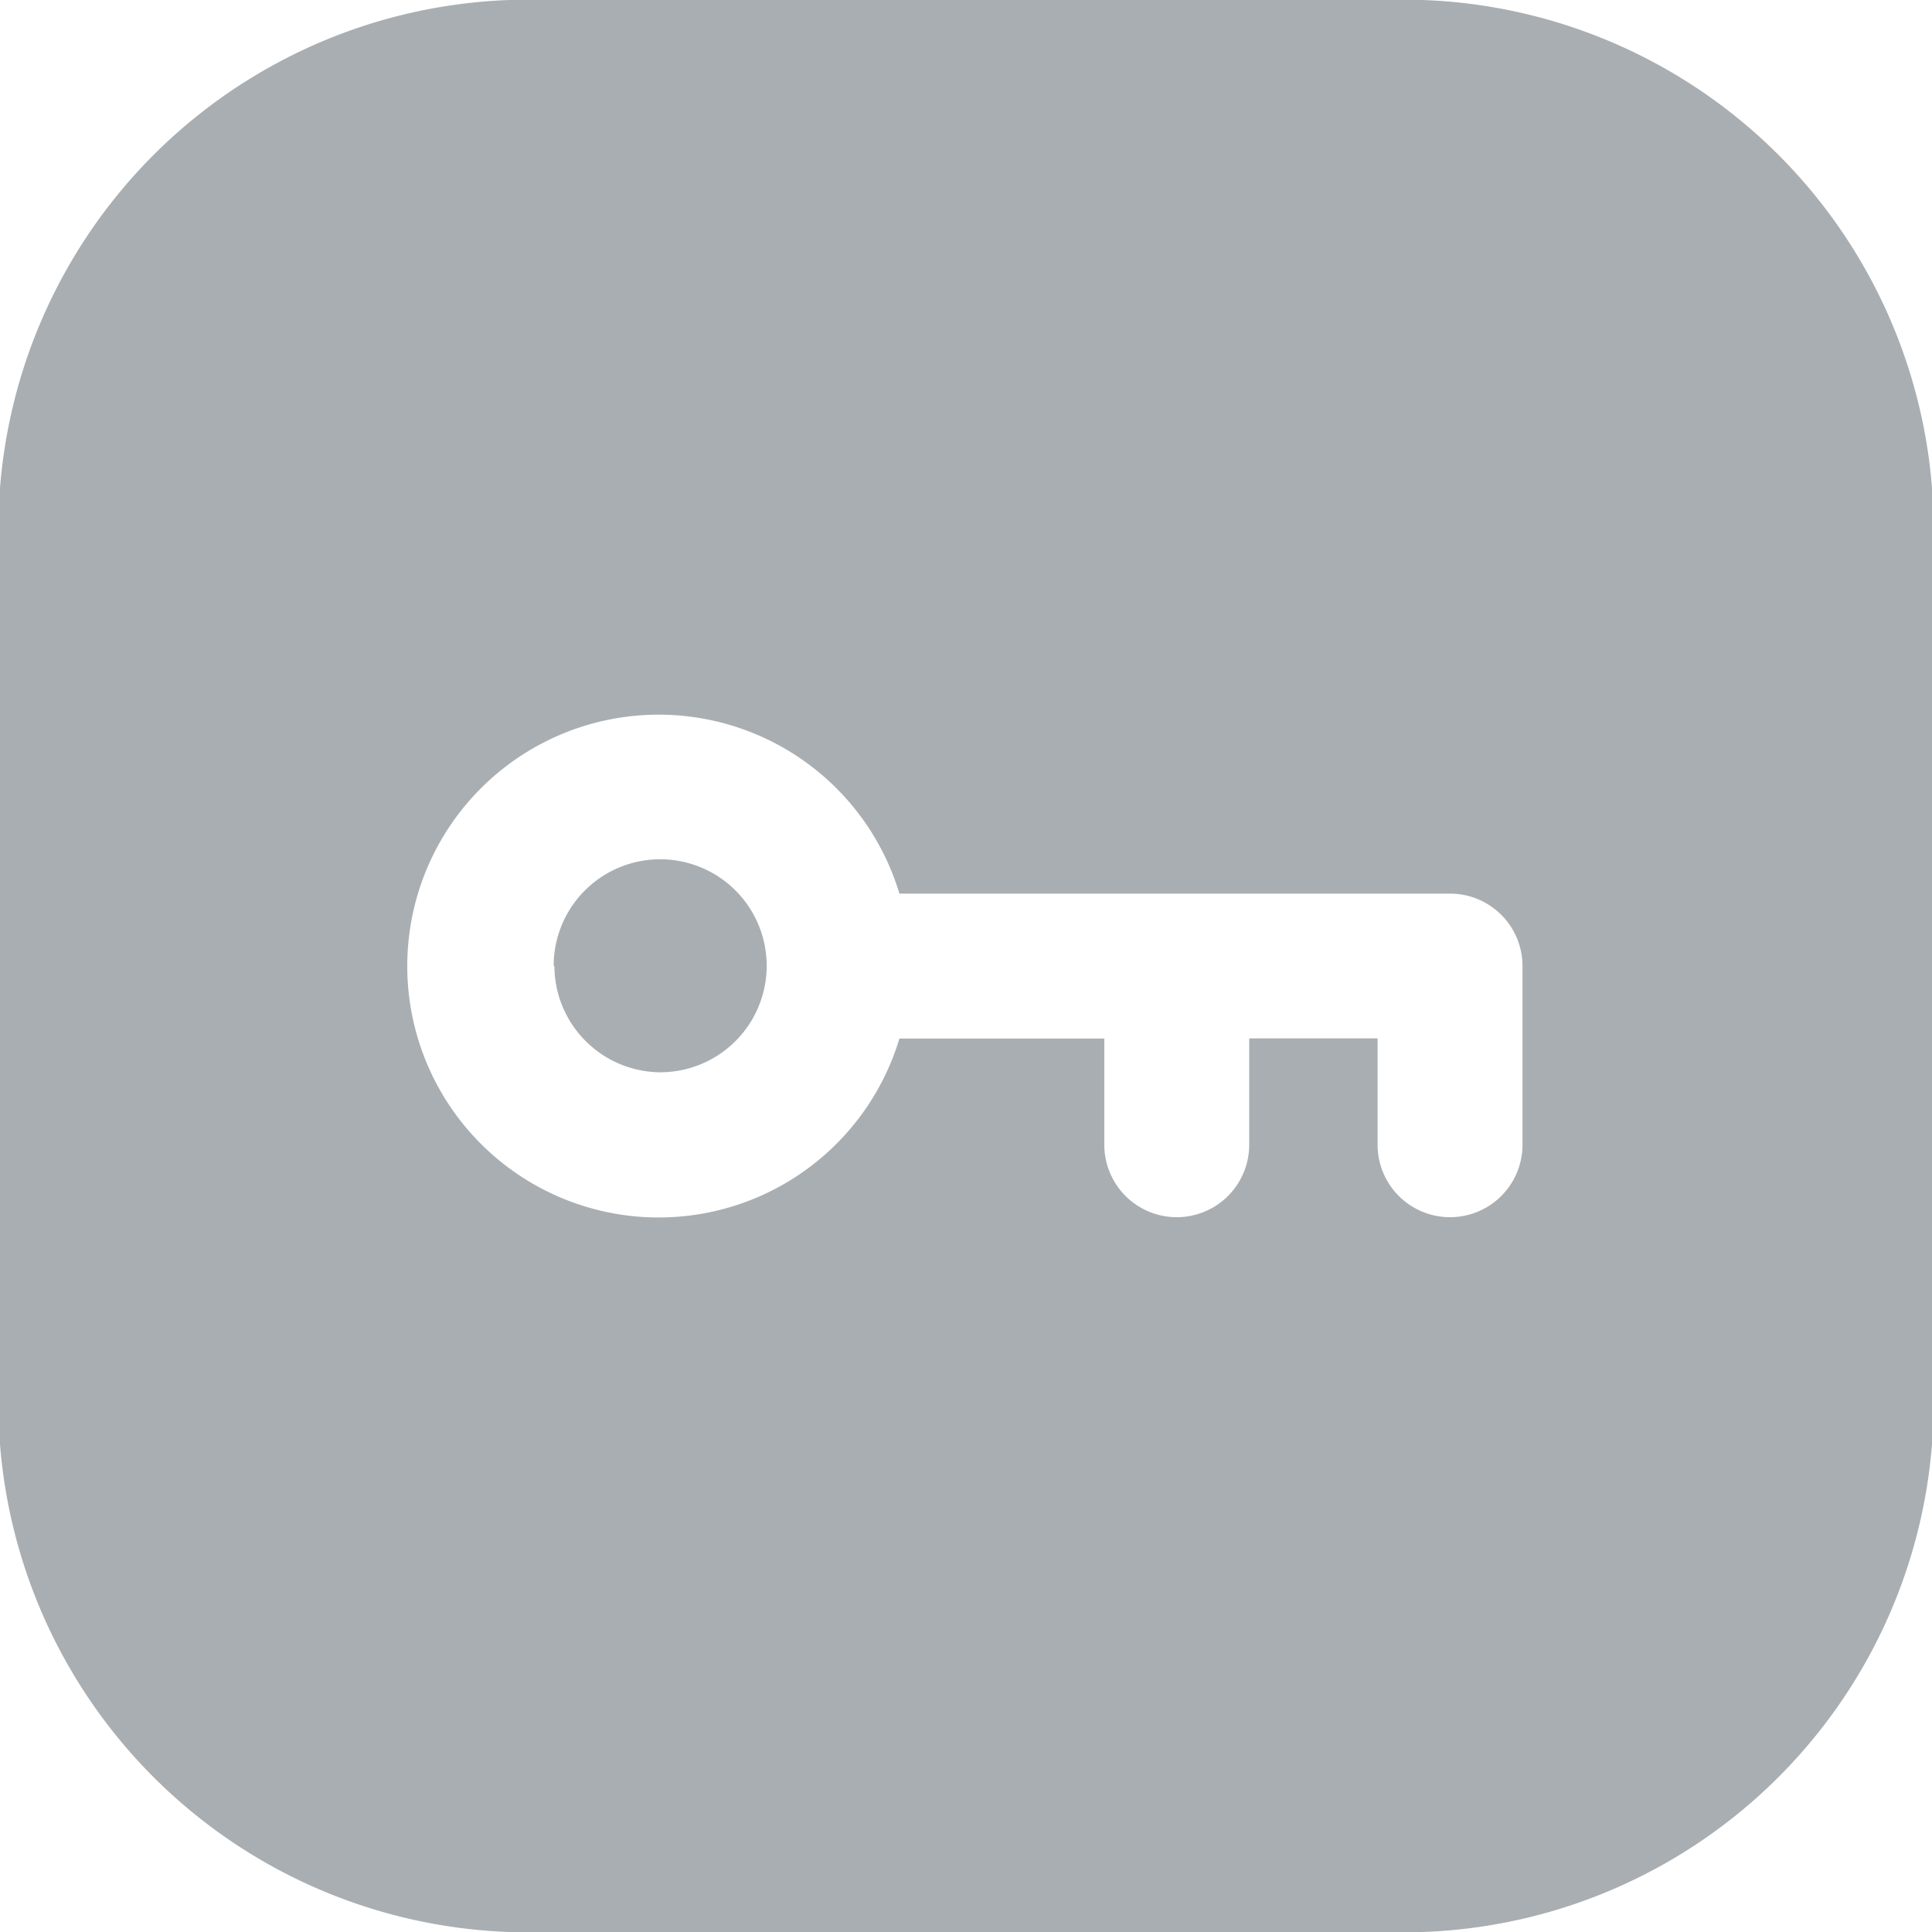 <svg id="Password" xmlns="http://www.w3.org/2000/svg" width="13.333" height="13.333" viewBox="0 0 13.333 13.333">
  <path id="Password-2" data-name="Password" d="M3.778,13.333A3.657,3.657,0,0,1,0,9.389V3.944A3.658,3.658,0,0,1,3.778,0H9.557a3.657,3.657,0,0,1,3.776,3.944V9.389a3.657,3.657,0,0,1-3.777,3.944ZM8.621,7.166h.886V7.9a.5.5,0,0,0,1,0V6.667a.5.5,0,0,0-.5-.5h-3.8a1.735,1.735,0,1,0,0,1H7.621V7.9a.5.5,0,0,0,1,0V7.167h0Zm-4.8-.5a.735.735,0,1,1,.734.734A.736.736,0,0,1,3.826,6.667Z" fill="#a9aeb2"/>
</svg>
